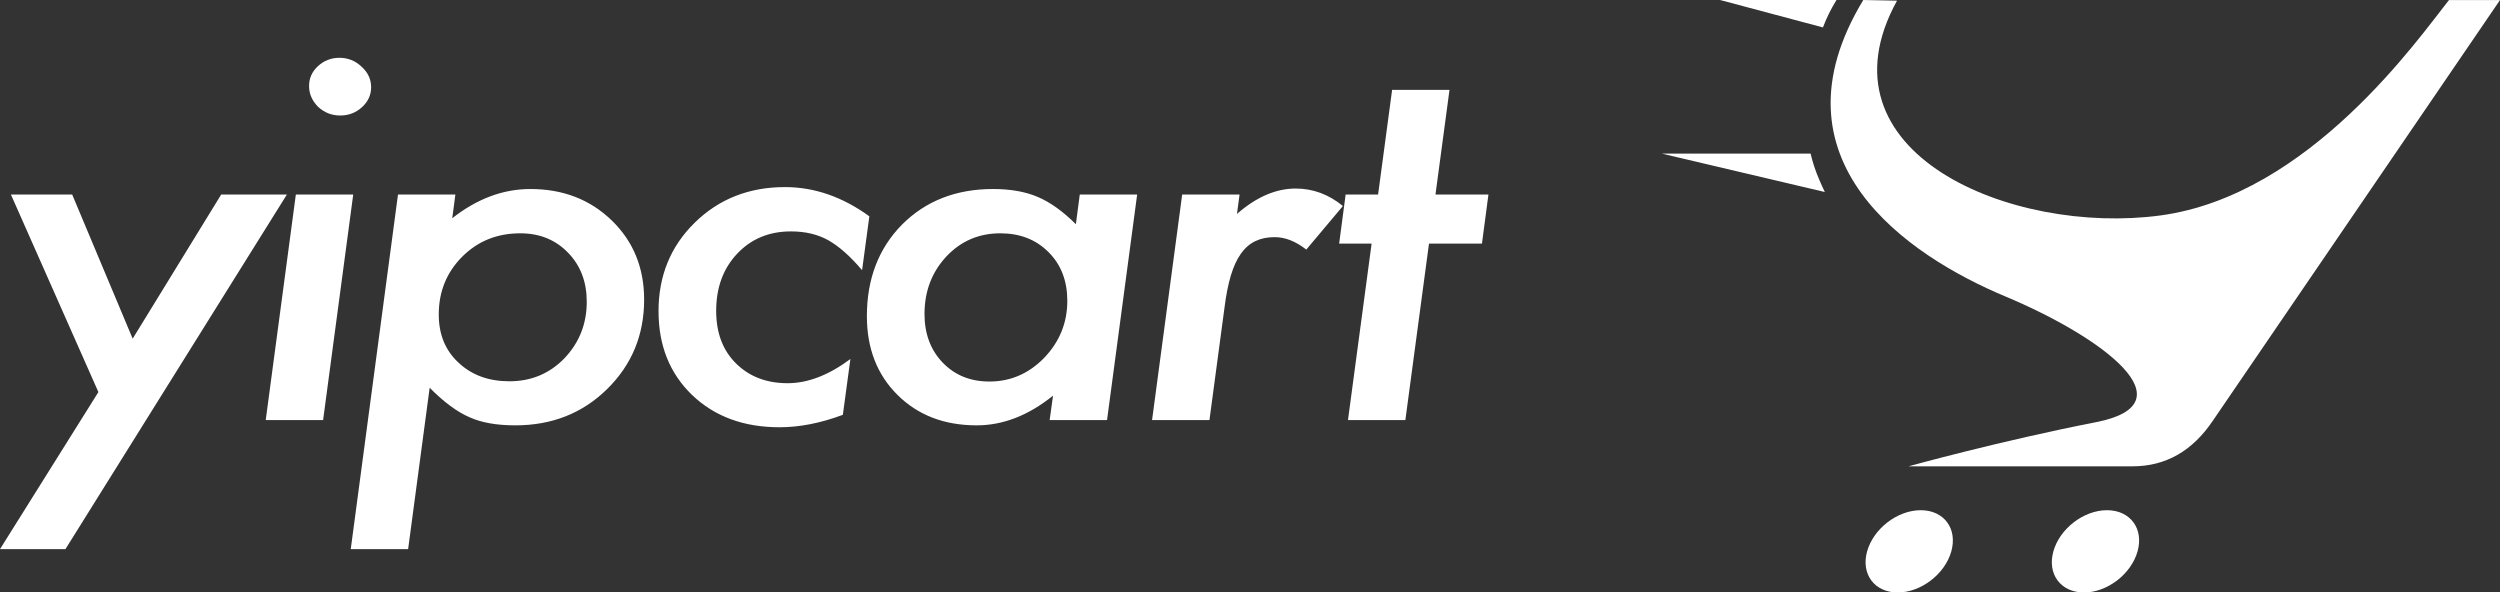 <?xml version="1.0" encoding="UTF-8"?>
<svg width="173px" height="41px" viewBox="0 0 173 41" version="1.1" xmlns="http://www.w3.org/2000/svg" xmlns:xlink="http://www.w3.org/1999/xlink">
    <rect x="0" y="0" width="173" height="41" fill="#333333" stroke="none"/>
    <!-- Generator: Sketch 52.6 (67491) - http://www.bohemiancoding.com/sketch -->
    <title>Group 6 Copy 3</title>
    <desc>Created with Sketch.</desc>
    <g id="Page-1" stroke="none" stroke-width="1" fill="none" fill-rule="evenodd">
        <g id="login" transform="translate(-57, -59)" fill="#FFFFFF">
            <g id="Group-6-Copy-3" transform="translate(57, 59)">
                <path d="M119.028,0 L126.146,1.898 C126.442,1.139 126.671,0.689 127.083,0 L119.028,0 Z M128.94,0 C122.208,11.101 132.023,17.689 138.761,20.51 C145.5,23.331 151.651,27.925 145.035,29.217 C138.418,30.509 132.07,32.269 132.07,32.269 L147.575,32.269 C149.863,32.269 151.717,31.213 153.136,29.103 L173,0.005 L169.469,0.005 C167.392,2.606 159.838,13.506 149.515,14.907 C139.192,16.307 125.485,10.557 131.274,0.046 L128.94,0.001 L128.94,0 Z M115,10.63 L126.278,13.287 C126.278,13.287 125.966,12.644 125.718,12.011 C125.45,11.329 125.294,10.63 125.294,10.63 L115,10.63 Z M132.914,35.306 C131.305,35.306 129.644,36.58 129.205,38.153 C128.765,39.725 129.713,41 131.322,41 C132.931,41 134.592,39.725 135.031,38.153 C135.471,36.58 134.523,35.306 132.914,35.306 Z M145.803,35.306 C144.194,35.306 142.533,36.58 142.094,38.153 C141.654,39.725 142.602,41 144.211,41 C145.82,41 147.481,39.725 147.92,38.153 C148.36,36.58 147.412,35.306 145.803,35.306 Z" id="path5406-copy" fill-rule="nonzero"></path>
                <path d="M19.853,13.461 L4.528,38 L0,38 L6.809,27.131 L0.755,13.461 L4.995,13.461 L9.181,23.436 L15.307,13.461 L19.853,13.461 Z M25.682,6.038 C25.682,6.568 25.473,7.027 25.054,7.413 C24.634,7.8 24.131,7.993 23.544,7.993 C22.958,7.993 22.449,7.794 22.017,7.397 C21.598,6.977 21.388,6.496 21.388,5.955 C21.388,5.414 21.592,4.955 21.999,4.58 C22.419,4.193 22.916,4 23.491,4 C24.077,4 24.587,4.204 25.018,4.613 C25.461,5.011 25.682,5.486 25.682,6.038 Z M24.443,13.461 L22.359,29.069 L18.388,29.069 L20.472,13.461 L24.443,13.461 Z M31.512,13.461 L31.296,15.101 C33.009,13.754 34.812,13.08 36.704,13.08 C38.956,13.08 40.831,13.803 42.328,15.25 C43.825,16.698 44.574,18.526 44.574,20.735 C44.574,23.187 43.717,25.253 42.004,26.932 C40.304,28.6 38.19,29.434 35.662,29.434 C34.369,29.434 33.309,29.246 32.482,28.87 C31.62,28.495 30.704,27.815 29.733,26.832 L28.242,38 L24.272,38 L27.541,13.461 L31.512,13.461 Z M40.603,20.884 C40.603,19.503 40.172,18.371 39.309,17.487 C38.447,16.593 37.345,16.145 36.004,16.145 C34.399,16.145 33.057,16.686 31.979,17.769 C30.901,18.852 30.362,20.183 30.362,21.762 C30.362,23.143 30.817,24.253 31.728,25.093 C32.638,25.954 33.812,26.385 35.249,26.385 C36.758,26.385 38.028,25.855 39.058,24.794 C40.088,23.712 40.603,22.408 40.603,20.884 Z M60.159,14.969 L59.656,18.697 C58.841,17.736 58.063,17.045 57.32,16.626 C56.59,16.217 55.727,16.013 54.733,16.013 C53.224,16.013 51.984,16.526 51.014,17.554 C50.044,18.581 49.559,19.901 49.559,21.514 C49.559,23.027 50.014,24.237 50.924,25.142 C51.847,26.059 53.038,26.518 54.5,26.518 C55.901,26.518 57.35,25.96 58.847,24.844 L58.326,28.705 C56.793,29.279 55.332,29.566 53.943,29.566 C51.463,29.566 49.445,28.821 47.888,27.329 C46.343,25.838 45.57,23.905 45.57,21.53 C45.57,19.089 46.403,17.051 48.068,15.416 C49.744,13.77 51.829,12.947 54.32,12.947 C56.356,12.947 58.302,13.621 60.159,14.969 Z M78.691,13.461 L76.607,29.069 L72.636,29.069 L72.87,27.379 C71.169,28.749 69.408,29.434 67.588,29.434 C65.348,29.434 63.521,28.732 62.108,27.329 C60.694,25.927 59.988,24.109 59.988,21.878 C59.988,19.304 60.796,17.195 62.413,15.549 C64.054,13.903 66.156,13.08 68.719,13.08 C69.929,13.08 70.959,13.262 71.81,13.627 C72.672,13.991 73.552,14.621 74.451,15.516 L74.72,13.461 L78.691,13.461 Z M73.858,20.818 C73.858,19.437 73.427,18.316 72.564,17.454 C71.702,16.582 70.588,16.145 69.222,16.145 C67.737,16.145 66.492,16.681 65.485,17.752 C64.479,18.835 63.976,20.16 63.976,21.729 C63.976,23.099 64.396,24.22 65.234,25.093 C66.072,25.965 67.15,26.402 68.468,26.402 C69.929,26.402 71.193,25.855 72.259,24.761 C73.325,23.646 73.858,22.331 73.858,20.818 Z M85.778,13.461 L85.598,14.803 C86.94,13.632 88.293,13.047 89.659,13.047 C90.857,13.047 91.946,13.45 92.929,14.256 L90.395,17.272 C89.665,16.698 88.934,16.41 88.203,16.41 C87.7,16.41 87.257,16.501 86.874,16.684 C86.491,16.866 86.158,17.153 85.877,17.545 C85.595,17.937 85.362,18.443 85.176,19.061 C84.99,19.68 84.844,20.42 84.736,21.282 L83.694,29.069 L79.723,29.069 L81.807,13.461 L85.778,13.461 Z M98.886,16.858 L97.251,29.069 L93.28,29.069 L94.915,16.858 L92.669,16.858 L93.118,13.461 L95.364,13.461 L96.334,6.22 L100.305,6.22 L99.335,13.461 L103,13.461 L102.551,16.858 L98.886,16.858 Z" id="yipcart"></path>
            </g>
        </g>
    </g>
</svg>